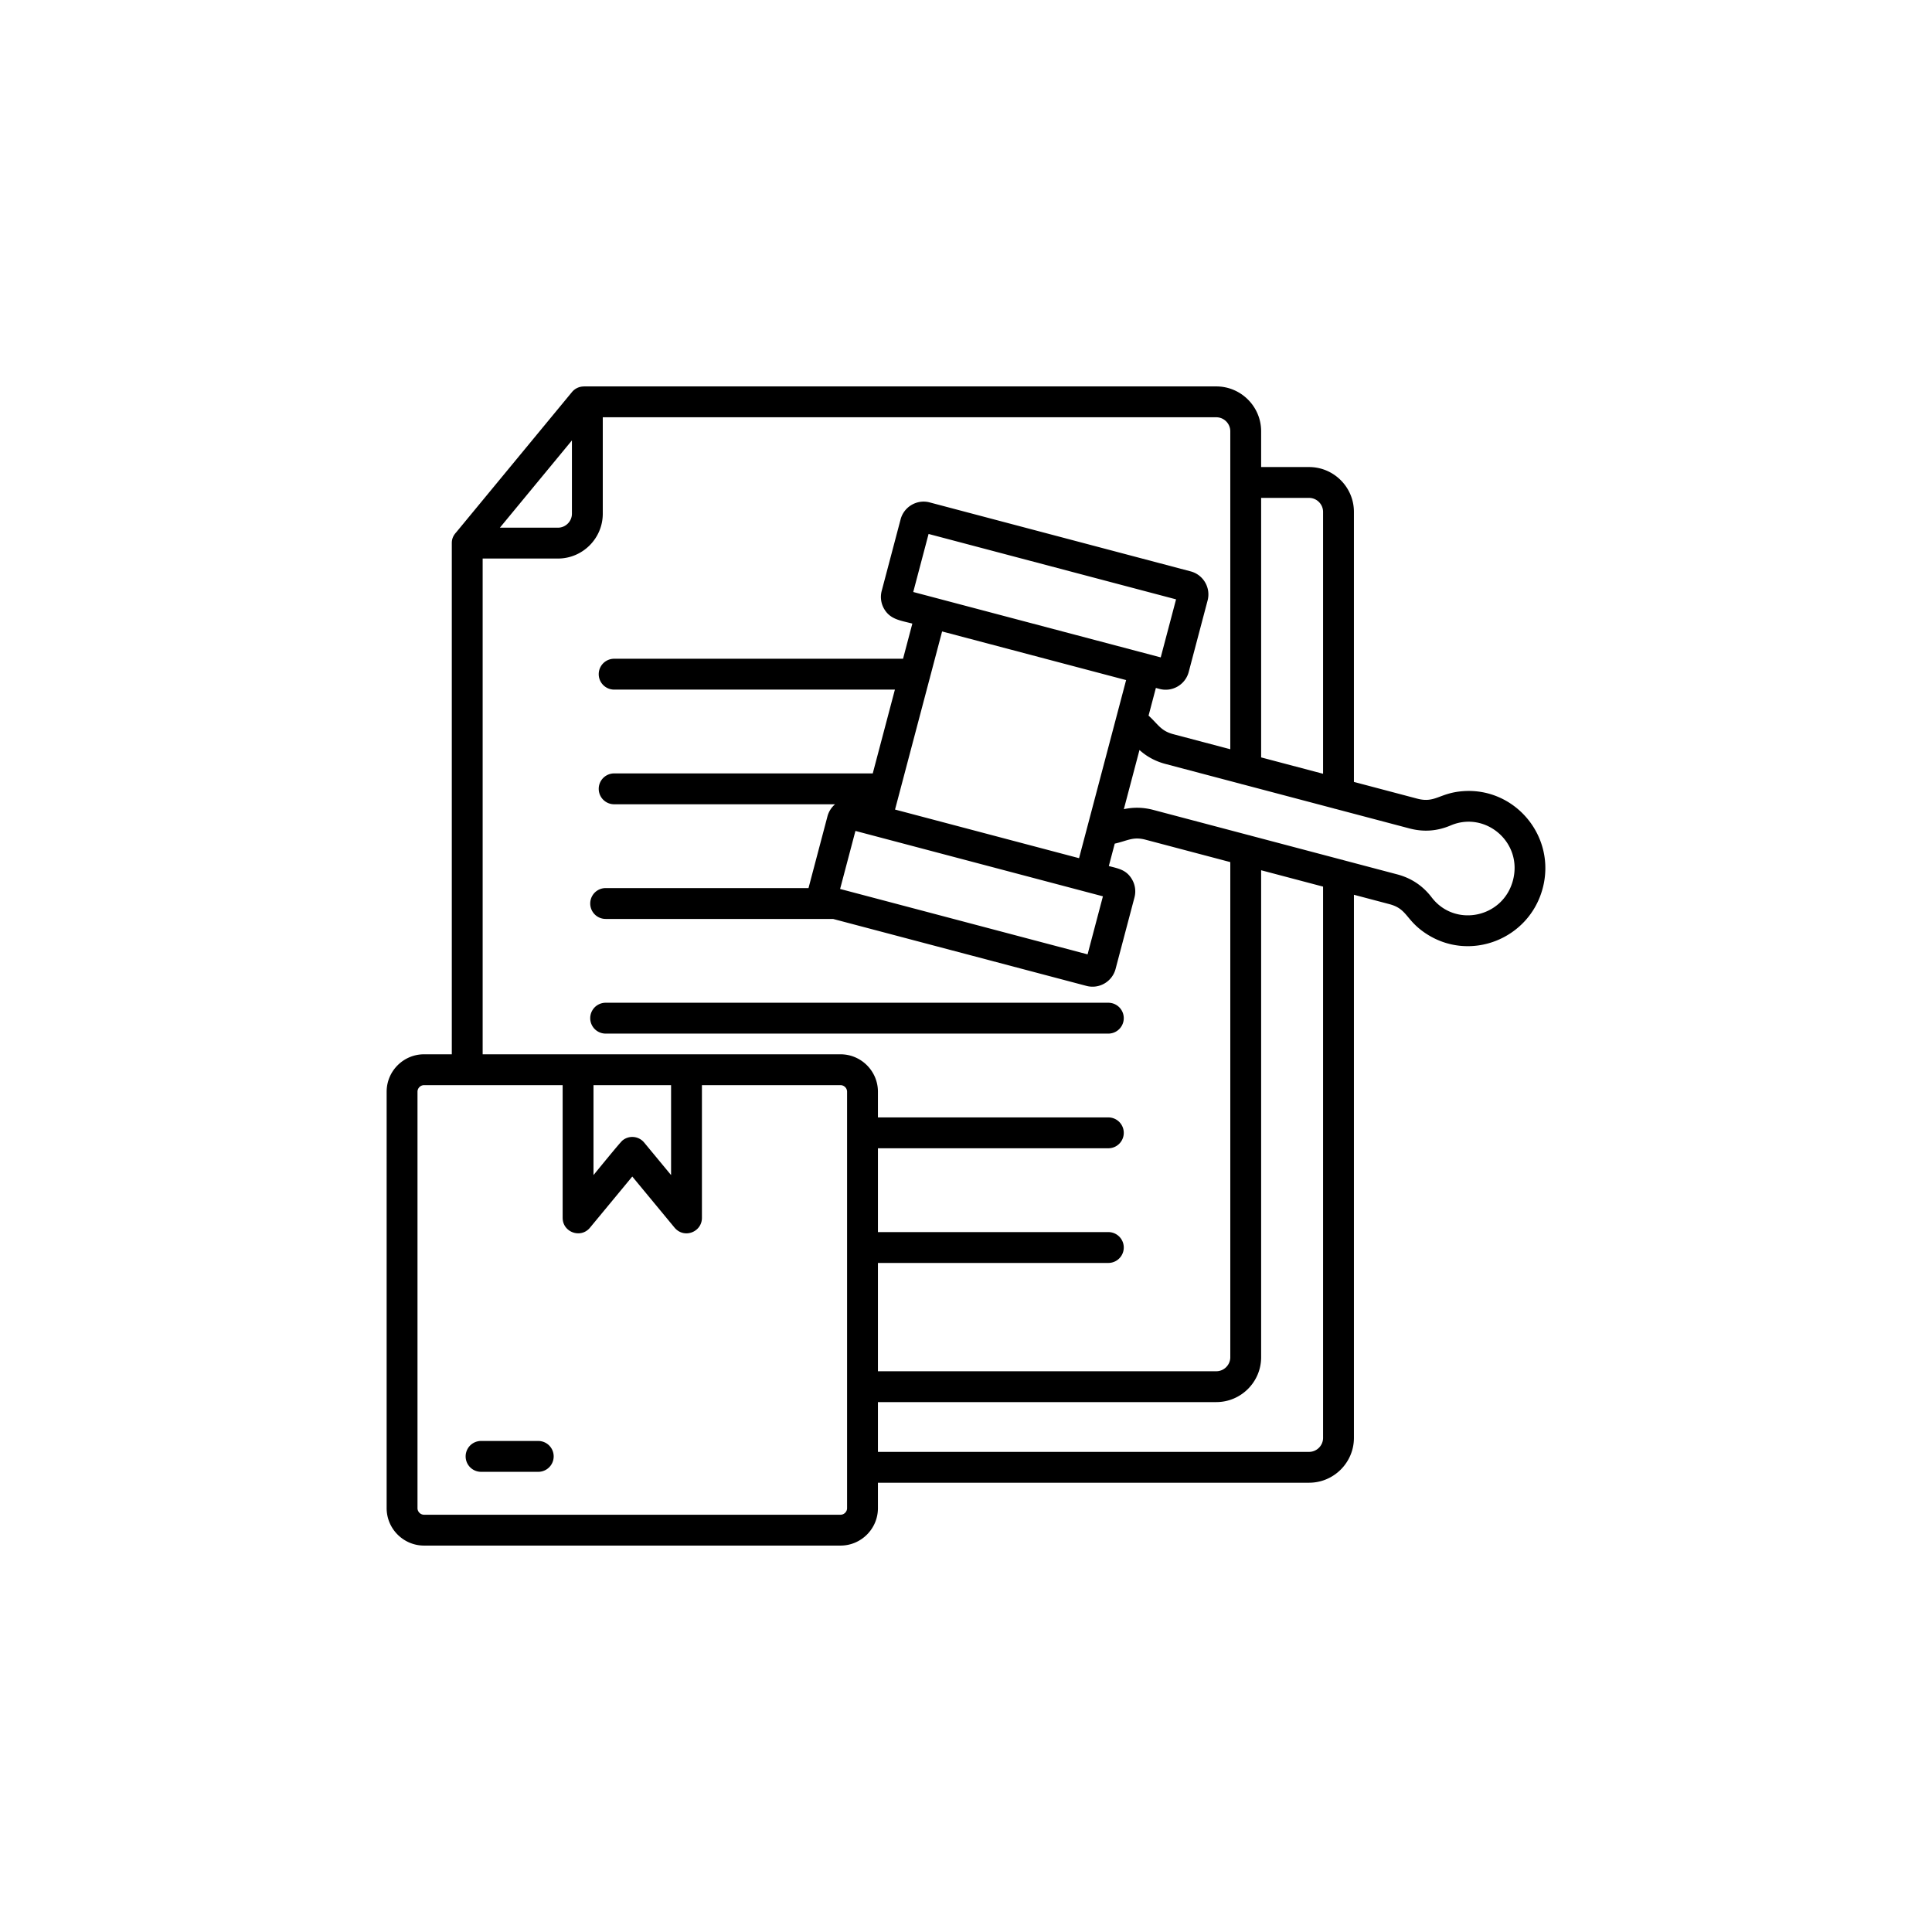 <svg xmlns="http://www.w3.org/2000/svg" version="1.1" xmlns:xlink="http://www.w3.org/1999/xlink" width="512" height="512" x="0" y="0" viewBox="0 0 512 512" style="enable-background:new 0 0 512 512" xml:space="preserve" class=""><g transform="matrix(0.64,0,0,0.64,92.16,92.16)"><path fill-rule="evenodd" d="M62.992 74.503h24.043c3.17 0 5.787-2.616 5.787-5.787V38.36zm43.796 209.489a6.388 6.388 0 1 1 0-12.776h208.151a6.388 6.388 0 1 1 0 12.776h-208.15zM55.199 465.45a6.388 6.388 0 1 1 0-12.776h23.68a6.388 6.388 0 1 1 0 12.776zm46.555-160.112v37.238c1.629-1.969 10.966-13.475 11.995-14.326a6.38 6.38 0 0 1 8.982.848l11.146 13.478v-37.238h-32.124zm44.899 0v54.973c0 5.91-7.545 8.862-11.51 3.817l-17.327-20.951-17.534 21.201c-3.809 4.605-11.292 1.867-11.295-4.067h-.008v-54.972h-57.39c-1.479 0-2.712 1.233-2.712 2.711v172.456c0 1.479 1.233 2.711 2.712 2.711h172.456c1.479 0 2.711-1.233 2.711-2.711V308.05c0-1.478-1.233-2.711-2.711-2.711h-57.391zm257.202-82.208-25.646-6.777v201.663c0 10.221-8.341 18.561-18.562 18.561H219.531v20.613h178.537c3.17 0 5.787-2.617 5.787-5.786zm12.776-43.353 26.22 6.929c7.482 1.977 9.152-2.394 19.009-3.106 21.597-1.56 38.588 18.833 32.945 40.19-5.606 21.215-30.313 30.819-48.512 18.664-8.305-5.547-7.465-10.084-14.972-12.067l-14.689-3.882v224.898c0 10.222-8.341 18.562-18.562 18.562H219.533v10.54c0 8.531-6.957 15.487-15.487 15.487H31.589c-8.531 0-15.487-6.956-15.487-15.487V308.049c0-8.531 6.957-15.487 15.487-15.487h11.492V80.891c0-1.854.658-3.164 1.826-4.471l47.925-58.067a6.35 6.35 0 0 1 4.915-2.322v-.024h261.899c10.223 0 18.562 8.343 18.562 18.563v14.825h19.859c10.223 0 18.562 8.343 18.562 18.563v111.82zm-38.422-10.153 25.646 6.777V67.957c0-3.169-2.618-5.787-5.787-5.787h-19.859zm-56.853 21.444 6.476-24.506c3.111 2.807 6.705 4.704 10.802 5.786l31.118 8.223c.283.097.574.174.873.231l37.549 9.922c.283.097.574.174.873.231l30.561 8.076c5.887 1.555 11.506 1.137 17.106-1.245 14.406-6.128 29.92 7.035 25.765 22.761-4.127 15.618-24.09 19.566-33.644 7.047-3.673-4.812-8.421-7.988-14.27-9.534l-22.252-5.88a6.452 6.452 0 0 0-.869-.23l-37.55-9.923a6.379 6.379 0 0 0-.874-.231l-39.426-10.419c-4.092-1.081-8.161-1.202-12.236-.311zm-117.487 33.031 6.35-24.031 102.476 27.08-6.35 24.031zm30.286-122.967 102.476 27.08 6.35-24.031-102.476-27.08zm88.145 36.476-76.196-20.135-4.99 18.885a6.43 6.43 0 0 1-.231.875l-14.266 53.985 76.197 20.135 19.488-73.745zm13.873 3.666c5.263 1.391 10.659-1.774 12.045-7.02l7.826-29.615c1.391-5.263-1.775-10.659-7.02-12.045L240.965 64.039c-5.264-1.391-10.659 1.774-12.045 7.02l-7.826 29.615a9.81 9.81 0 0 0 1.01 7.457c2.558 4.397 6.738 4.78 11.678 6.085l-3.847 14.558H110.307a6.388 6.388 0 1 0 0 12.776h116.252l-9.171 34.705H110.307a6.388 6.388 0 1 0 0 12.776h91.48a9.825 9.825 0 0 0-3.152 4.996l-7.85 29.709H106.79a6.388 6.388 0 1 0 0 12.776h94.164l104.936 27.729c5.255 1.389 10.655-1.761 12.045-7.02l7.826-29.615a9.807 9.807 0 0 0-1.01-7.457c-2.342-4.023-5.613-4.483-9.613-5.54l2.452-9.278c5.341-1.196 7.527-3.008 12.761-1.625l35.085 9.271v205.04c0 3.168-2.617 5.786-5.787 5.786H219.533v-44.846h95.408a6.388 6.388 0 1 0 0-12.776h-95.408v-34.707h95.408a6.388 6.388 0 1 0 0-12.776h-95.408V308.05c0-8.531-6.957-15.487-15.487-15.487H55.857V87.279h31.178c10.223 0 18.562-8.339 18.562-18.562V28.783h254.05c3.17 0 5.787 2.619 5.787 5.788v131.678l-23.556-6.225c-5.238-1.383-6.265-4.056-10.282-7.701l3.028-11.458 1.55.41z" fill="#000000" opacity="1" data-original="#000000" class=""></path></g></svg>